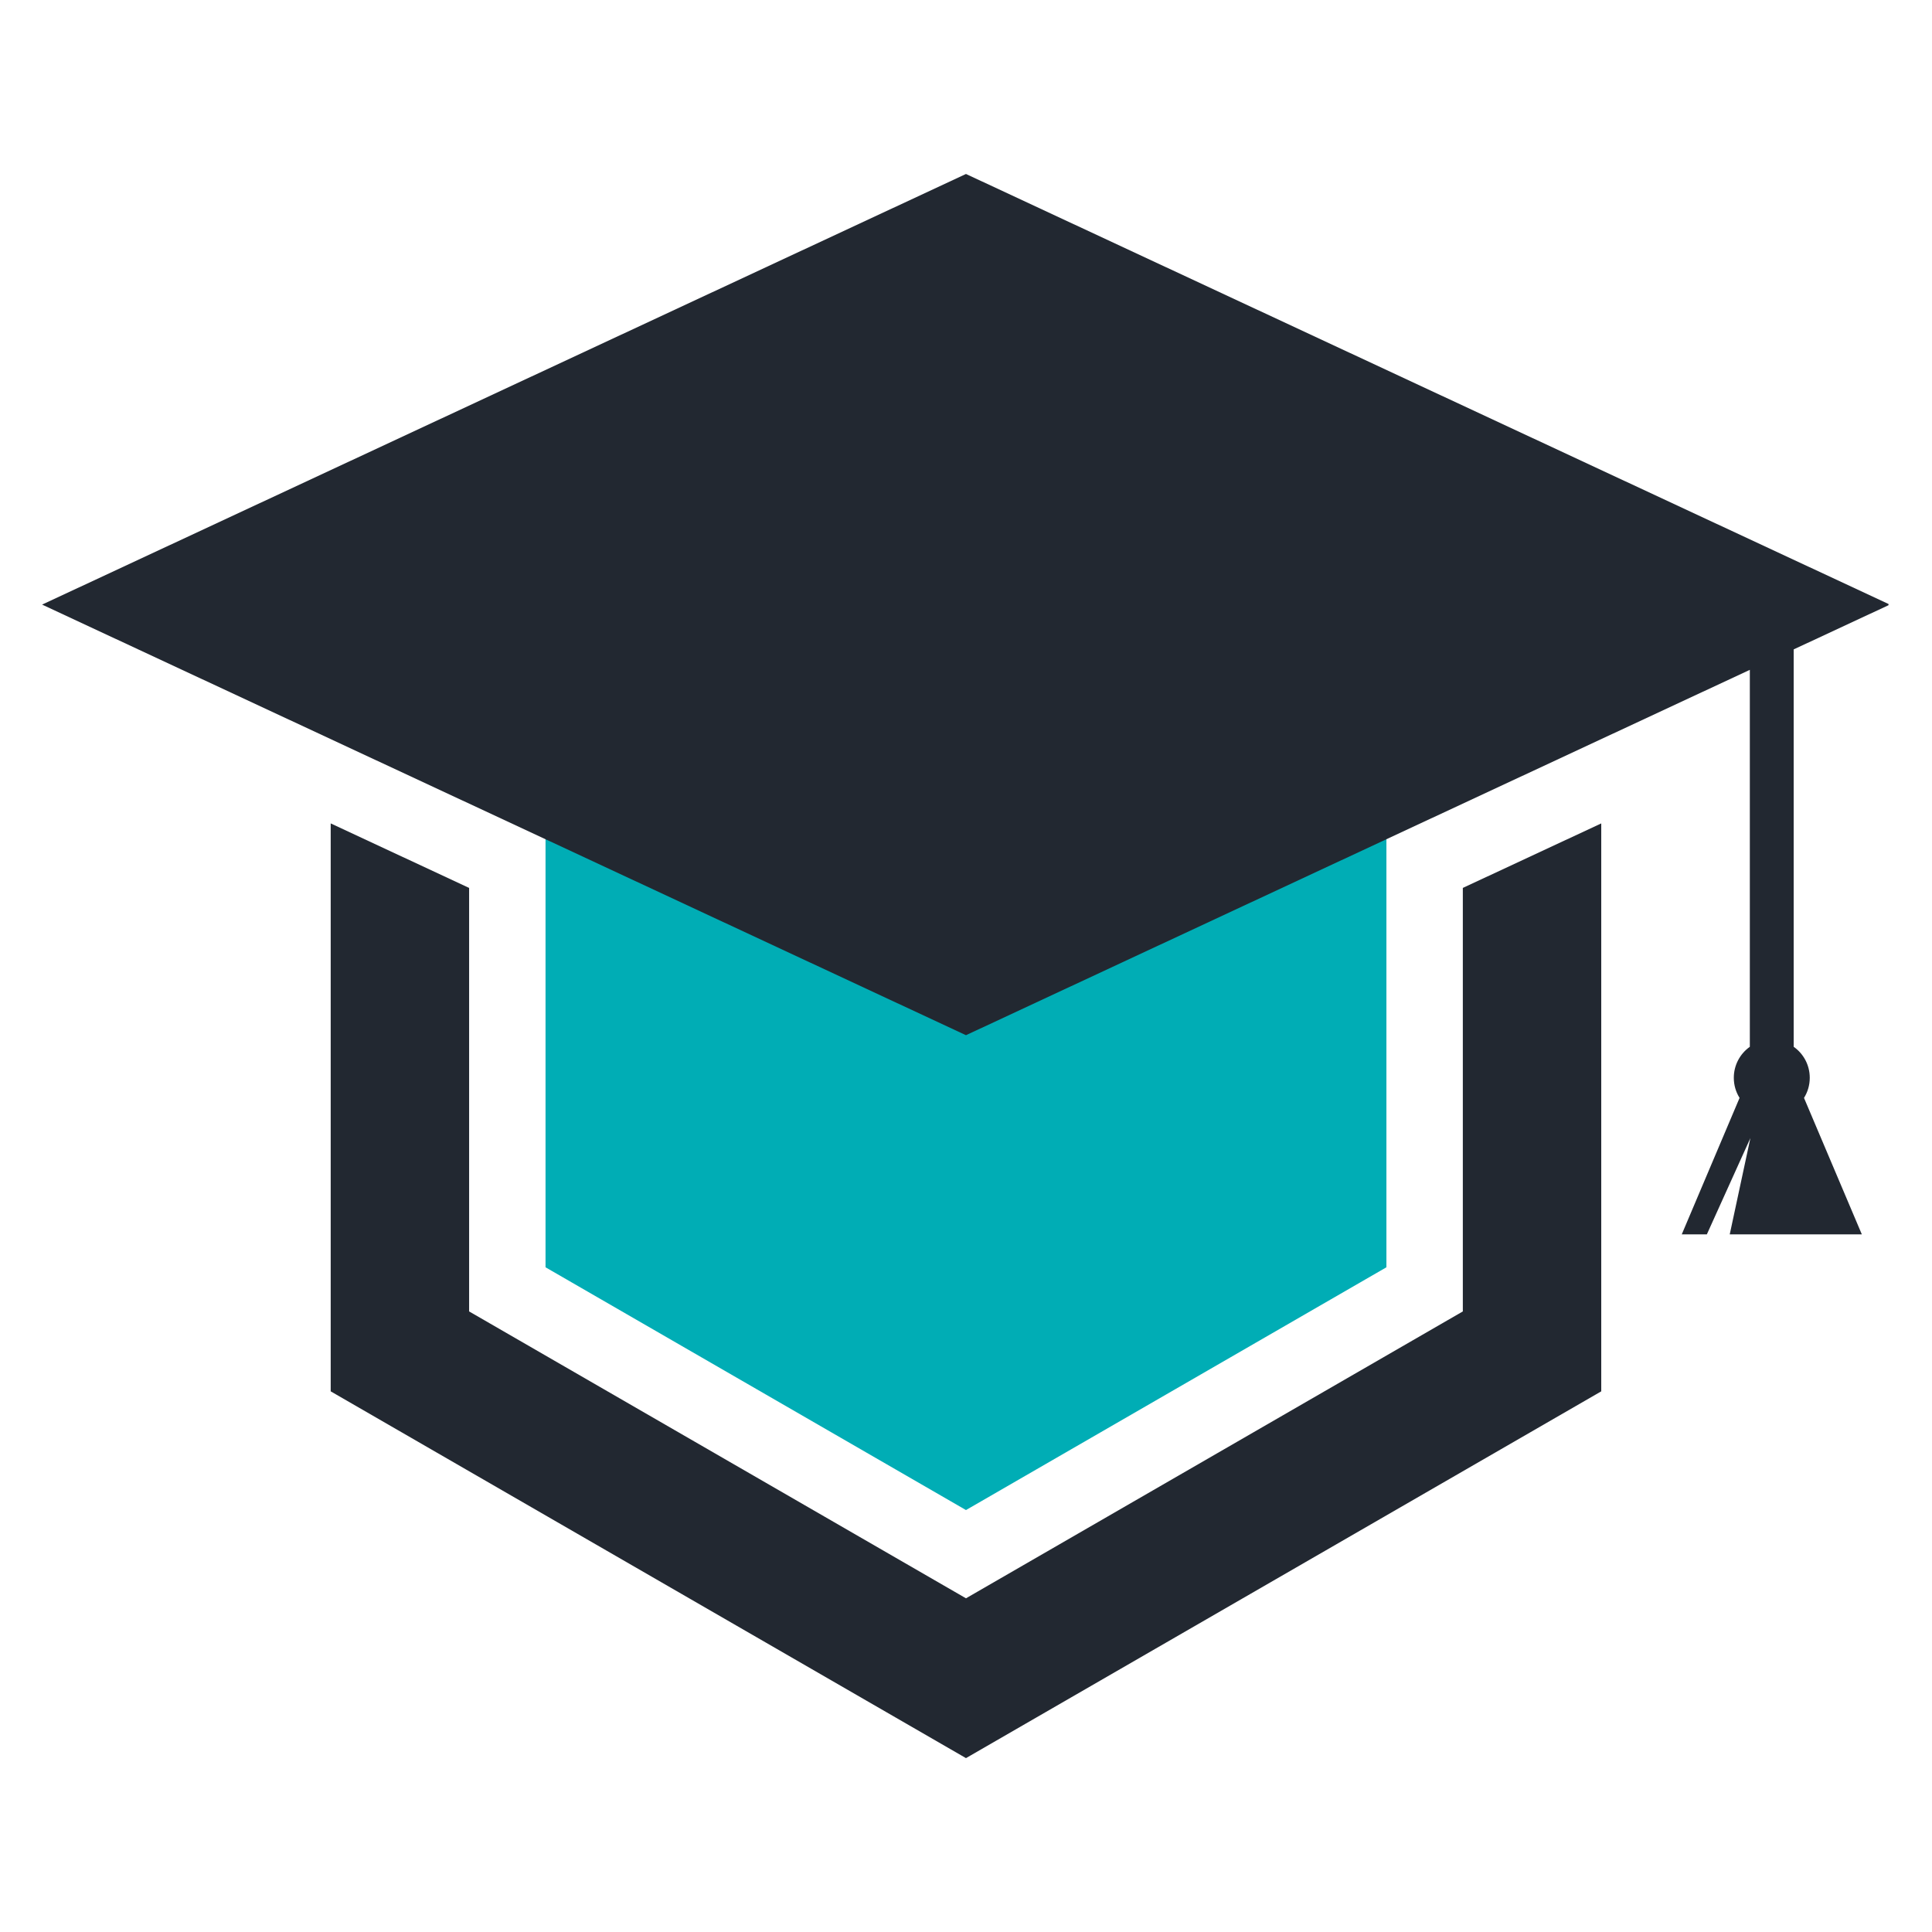 <svg xmlns="http://www.w3.org/2000/svg" xmlns:xlink="http://www.w3.org/1999/xlink" width="500" zoomAndPan="magnify" viewBox="0 0 375 375" height="500" preserveAspectRatio="xMidYMid meet" version="1.0"><defs><clipPath id="6004b06cc0"><path d="M 64 159 L 311 159 L 311 341.262 L 64 341.262 Z M 64 159 " clip-rule="nonzero"/></clipPath><clipPath id="9fe49029b0"><path d="M 8.062 33.762 L 366.562 33.762 L 366.562 240 L 8.062 240 Z M 8.062 33.762 " clip-rule="nonzero"/></clipPath></defs><g clip-path="url(#6004b06cc0)"><path fill="#222831" d="M 283.934 172.344 L 283.934 254.547 L 187.496 310.23 L 91.055 254.547 L 91.055 172.344 L 64.188 159.824 L 64.188 270.059 L 187.496 341.25 L 310.801 270.059 L 310.801 159.824 L 283.934 172.344 " fill-opacity="1" fill-rule="nonzero"/></g><path fill="#00adb5" d="M 269.102 245.98 L 187.496 293.102 L 105.887 245.98 L 105.887 146.855 L 187.496 99.746 L 269.102 146.855 L 269.102 245.98 " fill-opacity="1" fill-rule="nonzero"/><g clip-path="url(#9fe49029b0)"><path fill="#222831" d="M 351.273 209.199 C 351.273 206.703 350.043 204.512 348.152 203.18 L 348.152 126.047 L 366.816 117.352 L 187.496 33.77 L 8.172 117.352 L 187.496 200.93 L 339.641 130.016 L 339.641 203.18 C 337.762 204.512 336.531 206.711 336.531 209.199 C 336.531 210.637 336.938 211.969 337.648 213.102 L 326.43 239.586 L 331.301 239.586 L 339.75 220.898 L 335.742 239.586 L 361.379 239.586 L 350.156 213.102 C 350.867 211.969 351.273 210.637 351.273 209.199 " fill-opacity="1" fill-rule="nonzero"/></g></svg>